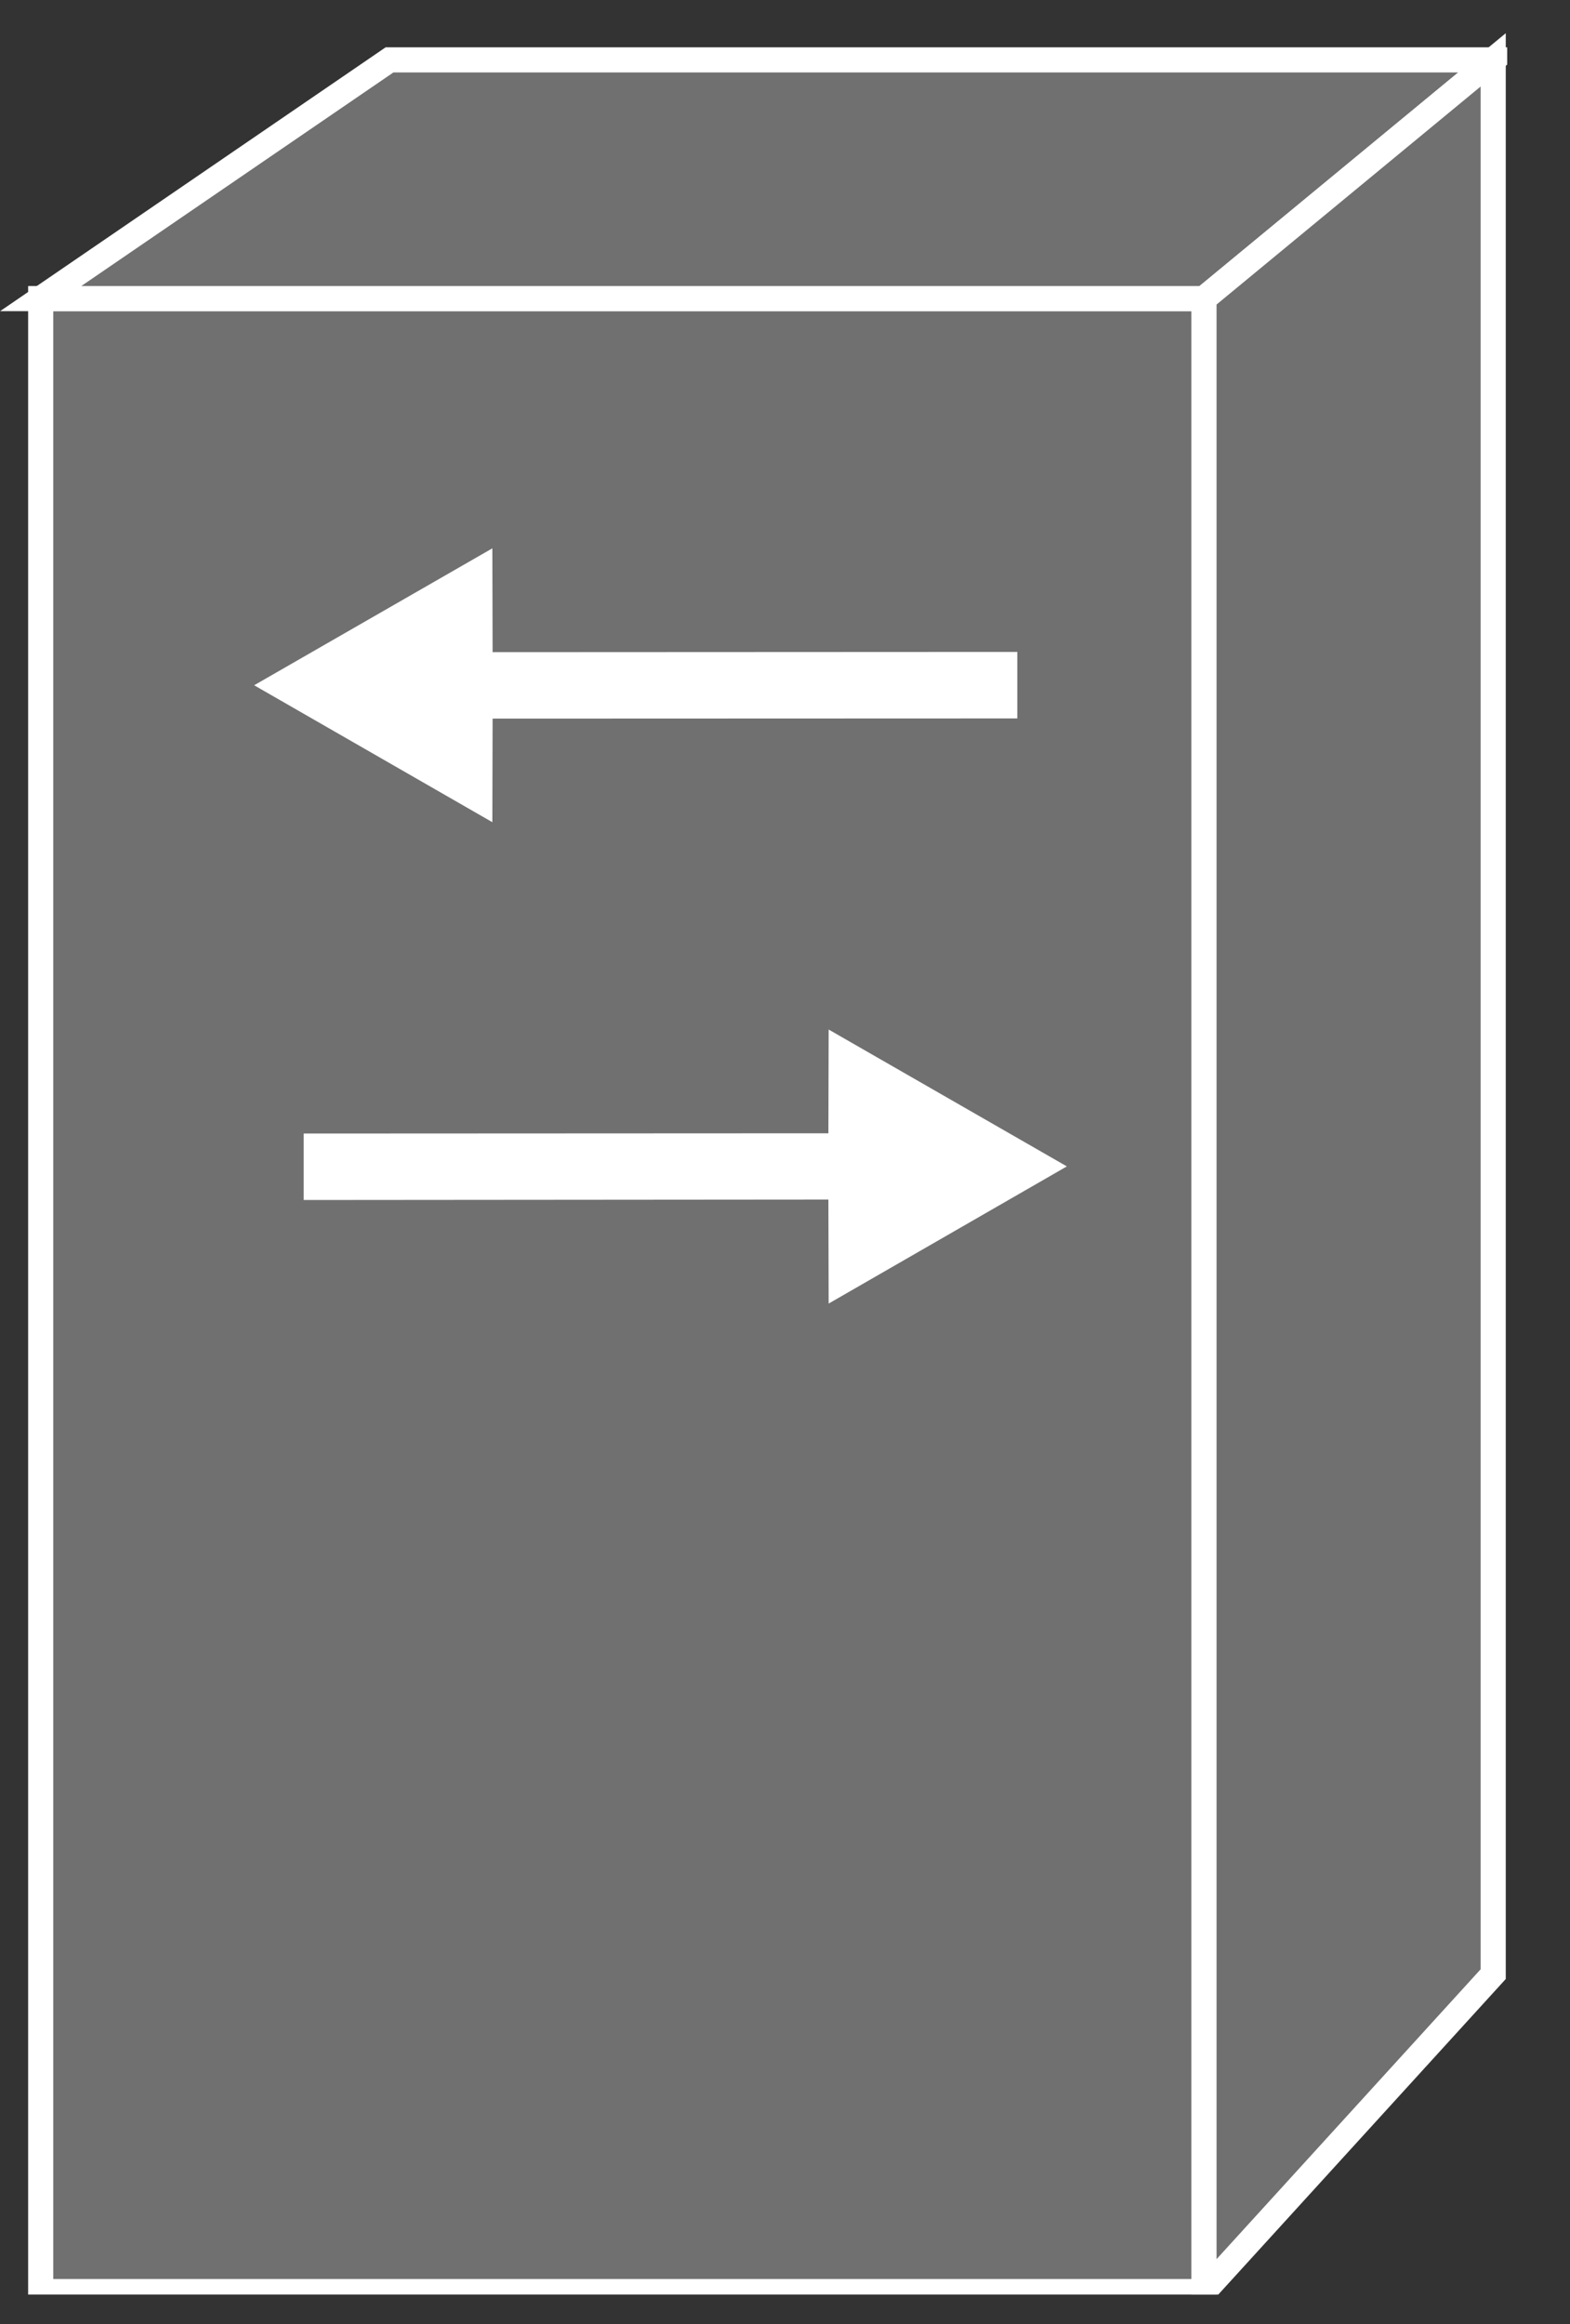<?xml version="1.0" encoding="UTF-8"?>
<svg xmlns="http://www.w3.org/2000/svg" xmlns:xlink="http://www.w3.org/1999/xlink" width="25pt" height="37pt" viewBox="0 0 25 37" version="1.1">
<rect x="0" y="0" width="25" height="37" fill="#333333" stroke="none"/>
<defs>
<clipPath id="clip1">
  <path d="M 0 0.531 L 24 0.531 L 24 36.531 L 0 36.531 L 0 0.531 Z M 0 0.531 "/>
</clipPath>
<clipPath id="clip2">
  <path d="M 0 0.531 L 24 0.531 L 24 36.531 L 0 36.531 L 0 0.531 Z M 0 0.531 "/>
</clipPath>
<clipPath id="clip3">
  <path d="M 0 0.531 L 24 0.531 L 24 36.531 L 0 36.531 L 0 0.531 Z M 0 0.531 "/>
</clipPath>
</defs>
<g id="surface0">
<path style=" stroke:none;fill-rule:nonzero;fill:#707070;fill-opacity:1;" d="M 0.648 4.754 L 19.172 4.754 L 19.172 36.484 L 0.648 36.484 L 0.648 4.754 Z M 0.648 4.754 "/>
<g clip-path="url(#clip1)" clip-rule="nonzero">
<path style="fill:none;stroke-width:0.4;stroke-linecap:butt;stroke-linejoin:miter;stroke:#FFFFFF;stroke-opacity:1;stroke-miterlimit:4;" d="M 0.648 32.246 L 19.172 32.246 L 19.172 0.516 L 0.648 0.516 L 0.648 32.246 Z M 0.648 32.246 " transform="matrix(1,0,0,-1,0,37)"/>
</g>
<path style=" stroke:none;fill-rule:nonzero;fill:#707070;fill-opacity:1;" d="M 6.203 0.953 L 0.648 4.754 L 19.172 4.754 L 23.777 0.953 L 6.203 0.953 "/>
<g clip-path="url(#clip2)" clip-rule="nonzero">
<path style="fill:none;stroke-width:0.4;stroke-linecap:butt;stroke-linejoin:miter;stroke:#FFFFFF;stroke-opacity:1;stroke-miterlimit:4;" d="M 6.203 36.047 L 0.648 32.246 L 19.172 32.246 L 23.777 36.047 L 6.203 36.047 Z M 6.203 36.047 " transform="matrix(1,0,0,-1,0,37)"/>
</g>
<path style=" stroke:none;fill-rule:nonzero;fill:#707070;fill-opacity:1;" d="M 23.777 31.43 L 23.777 0.953 L 19.172 4.754 L 19.172 36.484 L 23.777 31.43 "/>
<g clip-path="url(#clip3)" clip-rule="nonzero">
<path style="fill:none;stroke-width:0.4;stroke-linecap:butt;stroke-linejoin:miter;stroke:#FFFFFF;stroke-opacity:1;stroke-miterlimit:4;" d="M 23.777 5.57 L 23.777 36.047 L 19.172 32.246 L 19.172 0.516 L 23.777 5.57 Z M 23.777 5.57 " transform="matrix(1,0,0,-1,0,37)"/>
</g>
<path style=" stroke:none;fill-rule:nonzero;fill:#FFFFFF;fill-opacity:1;" d="M 7.844 10.383 L 16.199 10.379 L 16.199 11.438 L 7.844 11.441 L 7.84 13.09 L 4.047 10.91 L 7.84 8.73 L 7.844 10.383 "/>
<path style=" stroke:none;fill-rule:nonzero;fill:#FFFFFF;fill-opacity:1;" d="M 13.191 19.098 L 4.836 19.105 L 4.836 18.047 L 13.191 18.043 L 13.195 16.391 L 16.988 18.57 L 13.195 20.754 L 13.191 19.098 "/>
</g>
</svg>
